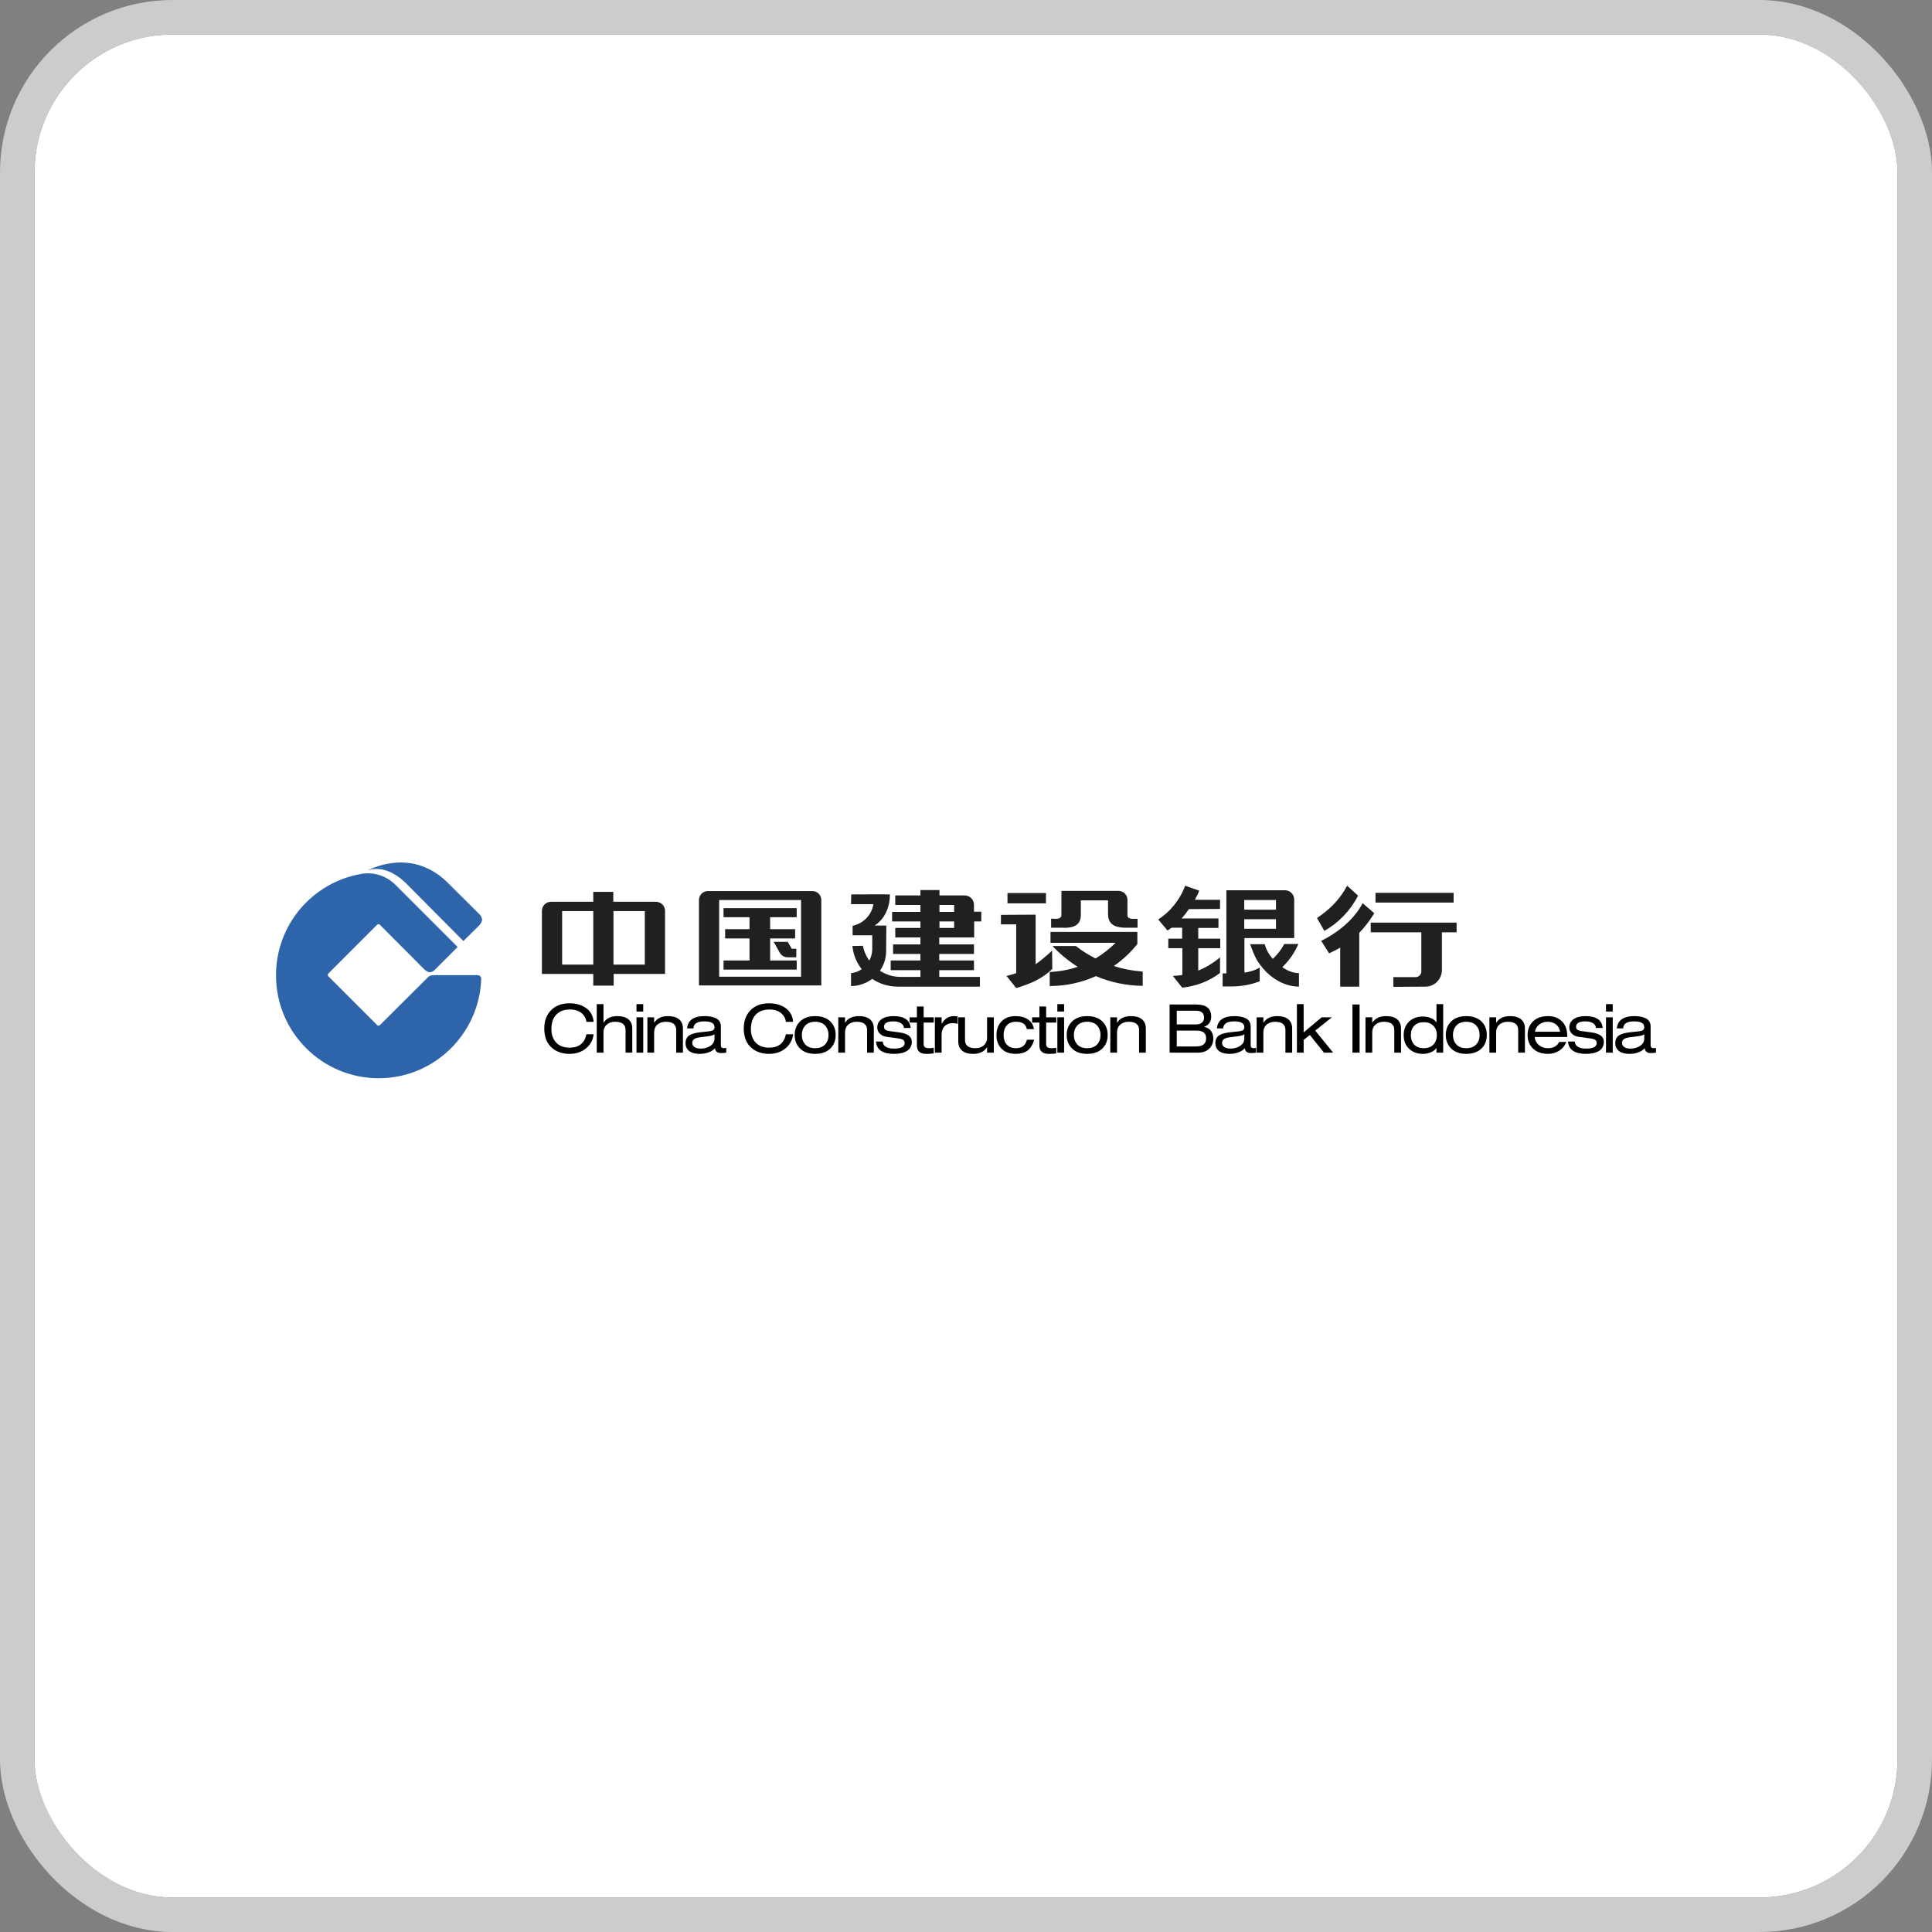 <svg width="112" height="112" viewBox="0 0 112 112" fill="none" xmlns="http://www.w3.org/2000/svg">
<rect x="0" y="0" width="112" height="112" fill="#808080" stroke="none"/>
<g clip-path="url(#clip0_518_550)">
<rect x="2" y="2" width="108" height="108" rx="8" fill="white"/>
<path d="M26.529 54.898L22.931 51.3C22.184 50.552 21.288 50.598 20.977 50.656C18.149 51.127 16 53.576 16 56.541C16 59.84 18.667 62.507 21.954 62.507C25.161 62.507 27.782 59.944 27.897 56.76C27.897 56.725 27.886 56.61 27.805 56.564C27.713 56.507 27.518 56.53 27.518 56.53H25.219C25.219 56.53 25 56.53 24.932 56.564C24.886 56.587 24.828 56.633 24.828 56.633L22.023 59.426C21.977 59.472 21.908 59.472 21.862 59.426L19.035 56.599C18.989 56.553 18.989 56.484 19.035 56.438L21.862 53.61C21.908 53.564 21.977 53.564 22.023 53.61L24.61 56.208C24.61 56.208 24.748 56.334 24.874 56.357C24.989 56.392 25.161 56.265 25.161 56.265L26.529 54.898Z" fill="#2D64AA"/>
<path fill-rule="evenodd" clip-rule="evenodd" d="M27.84 53.047L25.909 51.127C23.759 49.047 21.276 50.483 21.276 50.483C21.276 50.483 22.334 49.92 23.679 51.346L26.863 54.553L27.805 53.621C27.805 53.621 27.92 53.484 27.943 53.346C27.966 53.219 27.84 53.047 27.84 53.047Z" fill="#2D64AA"/>
<path fill-rule="evenodd" clip-rule="evenodd" d="M35.564 55.92H37.38V52.817H35.564V55.92ZM38.553 52.805V56.461H35.576V57.139H34.392V56.461H31.415V52.805C31.415 52.518 31.645 52.277 31.943 52.277H34.392V51.702H35.553V52.277H38.024C38.323 52.277 38.553 52.518 38.553 52.805ZM32.587 55.92H34.392V52.817H32.587V55.92Z" fill="#221F20"/>
<path d="M46.186 55.679H44.645V54.403H46.094V53.863H44.645V53.173H46.186V52.645H41.944V53.173H43.45V53.863H42.036V54.403H43.45V55.679H41.944V56.208H46.186V55.679ZM47.094 51.656H41.036C40.749 51.656 40.519 51.886 40.519 52.185V57.127H47.611V52.173C47.611 51.886 47.381 51.656 47.094 51.656ZM41.691 52.173H46.438V56.622H41.691V52.173ZM45.668 54.599H44.852L45.151 55.139C45.151 55.139 45.243 55.346 45.416 55.438C45.565 55.518 45.795 55.495 45.795 55.495H46.163V55.001H45.898L45.668 54.599Z" fill="#221F20"/>
<path d="M56.887 52.851H56.462V52.449C56.462 52.15 56.221 51.909 55.922 51.909H54.462V51.598H53.358V51.909H51.899V52.461H53.358V52.863H51.715V53.415H53.358V53.794H51.899V54.346H53.358V54.748H51.772V55.3H53.358V55.679H51.634V56.242H53.358V56.633H52.221C51.772 56.633 51.37 56.507 51.014 56.277C51.232 55.955 51.37 55.564 51.37 55.139L51.381 53.656H50.703C51.289 53.277 51.588 52.599 51.588 51.851C51.588 51.84 49.347 51.851 49.347 51.851L49.335 52.415H50.634C50.531 53.047 50.048 53.541 49.427 53.667V54.219H50.565V55.024C50.565 55.265 50.496 55.484 50.393 55.691C50.22 55.438 50.082 55.15 50.025 54.828L49.416 54.84C49.462 55.346 49.657 55.806 49.956 56.185C49.772 56.311 49.565 56.392 49.335 56.415V57.162C49.795 57.162 50.22 57.001 50.565 56.748C50.99 57.035 51.496 57.197 52.048 57.197H56.807V56.633H54.45V56.242H56.462V55.679H54.45V55.3H56.462V54.748H54.45V54.346H56.474V53.415H56.887V52.851ZM54.462 53.415H55.313V53.794H54.462V53.415ZM54.462 52.461H55.313V52.863H54.462V52.461Z" fill="#221F20"/>
<path d="M79.739 51.759H84.268V52.323H79.739V51.759Z" fill="#221F20"/>
<path d="M78.797 54.081V57.197H77.693V54.932C77.486 55.058 77.268 55.162 77.049 55.265L76.59 54.541C77.59 54.058 78.544 53.242 78.992 52.357L79.67 52.943C79.418 53.346 79.119 53.748 78.797 54.081Z" fill="#221F20"/>
<path d="M82.624 57.197C83.165 57.197 83.59 56.76 83.59 56.219V54.047H84.441V53.484H79.463V54.047H82.395V56.323C82.395 56.495 82.245 56.645 82.073 56.645H80.774V57.208L82.624 57.197Z" fill="#221F20"/>
<path d="M78.728 51.92C78.291 52.782 77.601 53.495 76.774 53.966L76.348 53.219C77.061 52.736 77.636 52.196 78.096 51.346L78.728 51.92Z" fill="#221F20"/>
<path fill-rule="evenodd" clip-rule="evenodd" d="M60.991 55.104C60.991 55.104 60.531 55.553 60.037 55.898V53.024L58.025 53.035V53.587H58.91V56.415C58.6 56.518 58.347 56.576 58.347 56.576L58.91 57.277C58.91 57.277 59.462 57.139 60.06 56.84C60.623 56.553 61.003 56.173 61.003 56.173L60.991 55.104ZM62.658 52.874V52.196H64.233V52.886C64.244 53.139 64.164 53.782 65.256 53.782H65.945V53.265H65.761C65.325 53.288 65.359 53.104 65.359 52.978V52.162C65.359 51.874 65.129 51.644 64.83 51.644H61.531V52.978C61.531 53.081 61.566 53.288 61.129 53.265L60.934 53.254V53.782H61.6C62.773 53.84 62.646 53.127 62.658 52.874ZM64.566 56.001C65.083 55.645 65.543 55.219 65.934 54.725V54.024H60.899V54.656H64.669C64.325 55.001 63.934 55.311 63.508 55.564C63.106 55.357 62.727 55.127 62.37 54.84H61.014C61.439 55.3 61.934 55.702 62.474 56.047C61.968 56.219 61.416 56.323 60.853 56.346V57.162C61.807 57.162 62.715 56.955 63.532 56.587C64.371 56.944 65.279 57.139 66.244 57.151V56.323C65.647 56.277 65.095 56.173 64.566 56.001ZM58.405 52.369H60.635V51.771H58.405V52.369Z" fill="#221F20"/>
<path fill-rule="evenodd" clip-rule="evenodd" d="M73.026 56.081C72.819 56.242 72.337 56.369 72.141 56.38V54.38H75.026V52.15C75.026 51.851 74.785 51.61 74.498 51.61H71.095V56.426H70.877V57.185H71.417C71.957 57.185 72.532 57.081 73.026 56.886V56.081ZM74.337 56.07C74.728 55.691 75.049 55.231 75.268 54.725H74.452C74.279 55.047 74.061 55.334 73.785 55.587C73.762 55.564 73.67 55.438 73.647 55.415C73.498 55.219 73.394 55.012 73.314 54.737H72.475C72.567 55.024 72.739 55.438 72.865 55.656C73.463 56.622 74.371 57.185 75.302 57.197V56.415C74.98 56.415 74.636 56.277 74.337 56.07ZM72.13 53.84H73.969V53.288H72.13V53.84ZM72.13 52.736H73.969V52.173H72.13V52.736Z" fill="#221F20"/>
<path d="M69.463 56.265V54.967H70.739V54.415H69.463V53.794H70.635V53.242H68.497C68.647 53.081 68.796 52.886 68.923 52.702L70.727 52.691V52.162H69.267C69.359 51.989 69.451 51.817 69.52 51.633L68.704 51.346C68.405 52.173 67.796 52.897 67.141 53.3L67.681 53.943C67.762 53.886 67.842 53.84 67.922 53.782H68.532V54.415H67.727V54.967H68.543V56.518C68.359 56.553 68.175 56.564 67.992 56.576L68.532 57.254C69.348 57.173 70.107 56.875 70.727 56.403V55.495C70.348 55.817 69.923 56.081 69.463 56.265Z" fill="#221F20"/>
<path d="M34.413 59.237H33.999C33.965 59.029 33.871 58.86 33.717 58.733C33.548 58.592 33.324 58.522 33.045 58.522C32.706 58.522 32.444 58.617 32.259 58.807C32.064 59.005 31.966 59.29 31.966 59.663C31.966 59.96 32.046 60.205 32.205 60.398C32.392 60.622 32.664 60.734 33.022 60.734C33.561 60.734 33.887 60.475 33.999 59.956H34.413C34.379 60.277 34.238 60.544 33.991 60.758C33.728 60.982 33.403 61.094 33.018 61.094C32.616 61.094 32.284 60.984 32.021 60.765C31.708 60.505 31.552 60.123 31.552 59.62C31.552 59.195 31.677 58.85 31.927 58.584C32.19 58.303 32.552 58.162 33.014 58.162C33.355 58.162 33.65 58.236 33.897 58.385C34.21 58.575 34.382 58.859 34.413 59.237Z" fill="black"/>
<path d="M34.594 61.023V58.209H34.985V59.284H34.993C35.155 59.031 35.422 58.905 35.794 58.905C36.055 58.905 36.26 58.961 36.408 59.073C36.572 59.198 36.654 59.383 36.654 59.628V61.023H36.264V59.706C36.264 59.391 36.062 59.233 35.658 59.233C35.47 59.233 35.314 59.284 35.189 59.386C35.053 59.498 34.985 59.65 34.985 59.843V61.023H34.594Z" fill="black"/>
<path d="M36.898 61.023V58.975H37.289V61.023H36.898ZM36.898 58.639V58.209H37.289V58.639H36.898Z" fill="black"/>
<path d="M37.53 61.023V58.975H37.921V59.284H37.929C38.091 59.031 38.358 58.905 38.73 58.905C38.991 58.905 39.196 58.961 39.344 59.073C39.508 59.198 39.59 59.383 39.59 59.628V61.023H39.2V59.706C39.2 59.391 38.998 59.233 38.594 59.233C38.406 59.233 38.25 59.284 38.125 59.386C37.989 59.498 37.921 59.65 37.921 59.843V61.023H37.53Z" fill="black"/>
<path d="M40.198 59.616H39.831C39.877 59.142 40.216 58.905 40.847 58.905C41.105 58.905 41.315 58.943 41.476 59.018C41.685 59.114 41.789 59.271 41.789 59.487V60.589C41.789 60.707 41.847 60.765 41.965 60.765C42.004 60.765 42.049 60.76 42.102 60.75V61.023C42.008 61.039 41.906 61.047 41.797 61.047C41.586 61.047 41.468 60.952 41.445 60.761C41.369 60.863 41.245 60.945 41.074 61.008C40.914 61.065 40.748 61.094 40.573 61.094C40.268 61.094 40.044 61.023 39.901 60.883C39.794 60.778 39.741 60.643 39.741 60.476C39.741 60.283 39.806 60.137 39.936 60.038C40.069 59.939 40.297 59.873 40.62 59.839L41.066 59.792C41.188 59.779 41.276 59.758 41.328 59.73C41.39 59.693 41.421 59.632 41.421 59.546C41.421 59.322 41.225 59.21 40.831 59.21C40.419 59.21 40.208 59.345 40.198 59.616ZM41.421 60.214V59.952C41.372 60.007 41.244 60.047 41.038 60.074L40.597 60.128C40.438 60.149 40.32 60.184 40.245 60.234C40.169 60.283 40.132 60.36 40.132 60.464C40.132 60.561 40.175 60.639 40.261 60.699C40.349 60.759 40.465 60.789 40.608 60.789C40.835 60.789 41.027 60.735 41.183 60.629C41.342 60.519 41.421 60.381 41.421 60.214Z" fill="black"/>
<path d="M45.977 59.237H45.562C45.529 59.029 45.435 58.86 45.281 58.733C45.112 58.592 44.888 58.522 44.609 58.522C44.27 58.522 44.008 58.617 43.823 58.807C43.628 59.005 43.53 59.29 43.53 59.663C43.53 59.96 43.609 60.205 43.768 60.398C43.956 60.622 44.228 60.734 44.585 60.734C45.125 60.734 45.45 60.475 45.562 59.956H45.977C45.943 60.277 45.802 60.544 45.555 60.758C45.291 60.982 44.967 61.094 44.581 61.094C44.18 61.094 43.848 60.984 43.585 60.765C43.272 60.505 43.116 60.123 43.116 59.62C43.116 59.195 43.241 58.85 43.491 58.584C43.754 58.303 44.116 58.162 44.578 58.162C44.919 58.162 45.213 58.236 45.461 58.385C45.774 58.575 45.946 58.859 45.977 59.237Z" fill="black"/>
<path d="M46.069 59.999C46.069 59.687 46.167 59.43 46.365 59.229C46.579 59.013 46.876 58.905 47.257 58.905C47.637 58.905 47.936 59.013 48.152 59.229C48.347 59.43 48.445 59.687 48.445 59.999C48.445 60.312 48.347 60.569 48.152 60.769C47.936 60.986 47.637 61.094 47.257 61.094C46.876 61.094 46.579 60.986 46.365 60.769C46.167 60.569 46.069 60.312 46.069 59.999ZM48.031 59.999C48.031 59.788 47.972 59.614 47.855 59.475C47.719 59.314 47.52 59.233 47.257 59.233C46.994 59.233 46.794 59.314 46.659 59.475C46.541 59.614 46.483 59.788 46.483 59.999C46.483 60.21 46.541 60.385 46.659 60.523C46.794 60.685 46.994 60.765 47.257 60.765C47.52 60.765 47.719 60.685 47.855 60.523C47.972 60.385 48.031 60.21 48.031 59.999Z" fill="black"/>
<path d="M48.596 61.023V58.975H48.987V59.284H48.995C49.156 59.031 49.423 58.905 49.796 58.905C50.056 58.905 50.261 58.961 50.41 59.073C50.574 59.198 50.656 59.383 50.656 59.628V61.023H50.265V59.706C50.265 59.391 50.063 59.233 49.659 59.233C49.471 59.233 49.315 59.284 49.19 59.386C49.055 59.498 48.987 59.65 48.987 59.843V61.023H48.596Z" fill="black"/>
<path d="M50.783 60.378H51.173C51.173 60.488 51.219 60.579 51.31 60.652C51.422 60.743 51.592 60.789 51.818 60.789C52.235 60.789 52.444 60.682 52.444 60.468C52.444 60.39 52.419 60.331 52.37 60.292C52.31 60.248 52.205 60.215 52.057 60.195L51.412 60.109C51.256 60.088 51.127 60.032 51.025 59.941C50.913 59.842 50.857 59.717 50.857 59.565C50.857 59.359 50.94 59.198 51.107 59.081C51.274 58.963 51.502 58.905 51.791 58.905C52.416 58.905 52.75 59.134 52.792 59.593H52.401C52.396 59.483 52.342 59.393 52.241 59.323C52.131 59.247 51.98 59.21 51.787 59.21C51.428 59.21 51.248 59.314 51.248 59.522C51.248 59.595 51.271 59.651 51.318 59.69C51.365 59.73 51.455 59.758 51.588 59.776L52.143 59.851C52.62 59.913 52.858 60.094 52.858 60.394C52.858 60.626 52.767 60.8 52.585 60.918C52.405 61.035 52.153 61.094 51.83 61.094C51.166 61.094 50.816 60.855 50.783 60.378Z" fill="black"/>
<path d="M53.154 58.975V58.346H53.545V58.975H54.132V59.28H53.545V60.542C53.545 60.691 53.651 60.765 53.862 60.765C53.938 60.765 54.027 60.756 54.132 60.738V61.066C54.027 61.085 53.881 61.094 53.694 61.094C53.334 61.094 53.154 60.932 53.154 60.609V59.28H52.732V58.975H53.154Z" fill="black"/>
<path d="M54.195 61.023V58.975H54.586V59.35H54.593C54.763 59.053 54.997 58.905 55.297 58.905C55.386 58.905 55.46 58.913 55.52 58.928V59.35C55.41 59.324 55.318 59.311 55.242 59.311C55.041 59.311 54.884 59.367 54.769 59.479C54.647 59.599 54.586 59.767 54.586 59.984V61.023H54.195Z" fill="black"/>
<path d="M57.612 58.975V61.023H57.221V60.715H57.213C57.052 60.967 56.785 61.094 56.412 61.094C56.151 61.094 55.947 61.038 55.798 60.926C55.634 60.8 55.552 60.615 55.552 60.371V58.975H55.943V60.292C55.943 60.608 56.145 60.765 56.549 60.765C56.736 60.765 56.893 60.715 57.018 60.613C57.153 60.501 57.221 60.348 57.221 60.156V58.975H57.612Z" fill="black"/>
<path d="M59.533 60.273H59.947C59.869 60.567 59.737 60.781 59.552 60.914C59.383 61.034 59.159 61.094 58.88 61.094C58.502 61.094 58.215 60.979 58.02 60.75C57.851 60.557 57.766 60.311 57.766 60.011C57.766 59.693 57.858 59.432 58.043 59.229C58.244 59.013 58.522 58.905 58.876 58.905C59.16 58.905 59.396 58.967 59.584 59.092C59.782 59.225 59.9 59.414 59.939 59.659H59.525C59.475 59.375 59.268 59.233 58.903 59.233C58.664 59.233 58.481 59.306 58.356 59.452C58.239 59.585 58.18 59.767 58.18 59.999C58.18 60.231 58.239 60.414 58.356 60.547C58.481 60.692 58.664 60.765 58.903 60.765C59.24 60.765 59.449 60.601 59.533 60.273Z" fill="black"/>
<path d="M60.255 58.975V58.346H60.646V58.975H61.233V59.28H60.646V60.542C60.646 60.691 60.752 60.765 60.963 60.765C61.038 60.765 61.128 60.756 61.233 60.738V61.066C61.128 61.085 60.983 61.094 60.795 61.094C60.435 61.094 60.255 60.932 60.255 60.609V59.28H59.833V58.975H60.255Z" fill="black"/>
<path d="M61.296 61.023V58.975H61.687V61.023H61.296ZM61.296 58.639V58.209H61.687V58.639H61.296Z" fill="black"/>
<path d="M61.838 59.999C61.838 59.687 61.937 59.43 62.135 59.229C62.349 59.013 62.645 58.905 63.026 58.905C63.407 58.905 63.705 59.013 63.921 59.229C64.117 59.43 64.214 59.687 64.214 59.999C64.214 60.312 64.117 60.569 63.921 60.769C63.705 60.986 63.407 61.094 63.026 61.094C62.645 61.094 62.349 60.986 62.135 60.769C61.937 60.569 61.838 60.312 61.838 59.999ZM63.8 59.999C63.8 59.788 63.741 59.614 63.624 59.475C63.489 59.314 63.289 59.233 63.026 59.233C62.763 59.233 62.563 59.314 62.428 59.475C62.311 59.614 62.252 59.788 62.252 59.999C62.252 60.21 62.311 60.385 62.428 60.523C62.563 60.685 62.763 60.765 63.026 60.765C63.289 60.765 63.489 60.685 63.624 60.523C63.741 60.385 63.8 60.21 63.8 59.999Z" fill="black"/>
<path d="M64.365 61.023V58.975H64.756V59.284H64.764C64.925 59.031 65.192 58.905 65.565 58.905C65.826 58.905 66.03 58.961 66.179 59.073C66.343 59.198 66.425 59.383 66.425 59.628V61.023H66.034V59.706C66.034 59.391 65.832 59.233 65.428 59.233C65.241 59.233 65.084 59.284 64.959 59.386C64.824 59.498 64.756 59.65 64.756 59.843V61.023H64.365Z" fill="black"/>
<path d="M67.803 61.023V58.232H69.354C69.928 58.232 70.214 58.466 70.214 58.932C70.214 59.227 70.079 59.423 69.808 59.522V59.53C70.16 59.611 70.336 59.84 70.336 60.218C70.336 60.437 70.264 60.621 70.121 60.769C69.959 60.939 69.736 61.023 69.452 61.023H67.803ZM68.217 59.386H69.347C69.493 59.386 69.606 59.348 69.687 59.272C69.762 59.204 69.8 59.112 69.8 58.995C69.8 58.726 69.641 58.592 69.323 58.592H68.217V59.386ZM68.217 60.664H69.339C69.727 60.664 69.921 60.506 69.921 60.191C69.921 59.894 69.739 59.745 69.374 59.745H68.217V60.664Z" fill="black"/>
<path d="M70.911 59.616H70.544C70.591 59.142 70.93 58.905 71.56 58.905C71.818 58.905 72.028 58.943 72.19 59.018C72.398 59.114 72.502 59.271 72.502 59.487V60.589C72.502 60.707 72.561 60.765 72.678 60.765C72.717 60.765 72.763 60.76 72.815 60.75V61.023C72.721 61.039 72.62 61.047 72.51 61.047C72.299 61.047 72.182 60.952 72.158 60.761C72.083 60.863 71.959 60.945 71.787 61.008C71.628 61.065 71.461 61.094 71.287 61.094C70.982 61.094 70.758 61.023 70.614 60.883C70.507 60.778 70.454 60.643 70.454 60.476C70.454 60.283 70.519 60.137 70.65 60.038C70.782 59.939 71.01 59.873 71.334 59.839L71.779 59.792C71.902 59.779 71.989 59.758 72.041 59.73C72.104 59.693 72.135 59.632 72.135 59.546C72.135 59.322 71.938 59.21 71.545 59.21C71.133 59.21 70.922 59.345 70.911 59.616ZM72.135 60.214V59.952C72.085 60.007 71.958 60.047 71.752 60.074L71.31 60.128C71.151 60.149 71.034 60.184 70.958 60.234C70.883 60.283 70.845 60.36 70.845 60.464C70.845 60.561 70.888 60.639 70.974 60.699C71.063 60.759 71.178 60.789 71.322 60.789C71.549 60.789 71.74 60.735 71.897 60.629C72.055 60.519 72.135 60.381 72.135 60.214Z" fill="black"/>
<path d="M72.848 61.023V58.975H73.239V59.284H73.247C73.408 59.031 73.675 58.905 74.048 58.905C74.309 58.905 74.513 58.961 74.662 59.073C74.826 59.198 74.908 59.383 74.908 59.628V61.023H74.517V59.706C74.517 59.391 74.315 59.233 73.911 59.233C73.724 59.233 73.567 59.284 73.442 59.386C73.307 59.498 73.239 59.65 73.239 59.843V61.023H72.848Z" fill="black"/>
<path d="M75.574 59.851L76.614 58.975H77.208L76.246 59.745L77.282 61.023H76.751L75.934 59.999L75.574 60.285V61.023H75.183V58.209H75.574V59.851Z" fill="black"/>
<path d="M78.403 61.023V58.232H78.817V61.023H78.403Z" fill="black"/>
<path d="M79.159 61.023V58.975H79.55V59.284H79.558C79.719 59.031 79.986 58.905 80.359 58.905C80.62 58.905 80.824 58.961 80.973 59.073C81.137 59.198 81.219 59.383 81.219 59.628V61.023H80.828V59.706C80.828 59.391 80.626 59.233 80.222 59.233C80.034 59.233 79.878 59.284 79.753 59.386C79.618 59.498 79.55 59.65 79.55 59.843V61.023H79.159Z" fill="black"/>
<path d="M83.273 61.023V60.761H83.265C83.192 60.866 83.082 60.948 82.936 61.008C82.793 61.065 82.643 61.094 82.487 61.094C82.166 61.094 81.903 60.999 81.697 60.808C81.481 60.61 81.373 60.344 81.373 60.011C81.373 59.677 81.481 59.41 81.697 59.21C81.903 59.022 82.166 58.928 82.487 58.928C82.646 58.928 82.796 58.957 82.936 59.014C83.08 59.072 83.189 59.154 83.265 59.26H83.273V58.209H83.663V61.023H83.273ZM81.787 60.011C81.787 60.222 81.846 60.397 81.963 60.535C82.099 60.688 82.29 60.765 82.538 60.765C82.788 60.765 82.981 60.688 83.116 60.535C83.236 60.397 83.296 60.222 83.296 60.011C83.296 59.779 83.227 59.595 83.089 59.46C82.951 59.324 82.767 59.257 82.538 59.257C82.308 59.257 82.126 59.324 81.99 59.46C81.855 59.595 81.787 59.779 81.787 60.011Z" fill="black"/>
<path d="M83.814 59.999C83.814 59.687 83.913 59.43 84.111 59.229C84.325 59.013 84.622 58.905 85.003 58.905C85.383 58.905 85.681 59.013 85.898 59.229C86.093 59.43 86.191 59.687 86.191 59.999C86.191 60.312 86.093 60.569 85.898 60.769C85.681 60.986 85.383 61.094 85.003 61.094C84.622 61.094 84.325 60.986 84.111 60.769C83.913 60.569 83.814 60.312 83.814 59.999ZM85.776 59.999C85.776 59.788 85.718 59.614 85.601 59.475C85.465 59.314 85.266 59.233 85.003 59.233C84.739 59.233 84.54 59.314 84.404 59.475C84.287 59.614 84.229 59.788 84.229 59.999C84.229 60.21 84.287 60.385 84.404 60.523C84.54 60.685 84.739 60.765 85.003 60.765C85.266 60.765 85.465 60.685 85.601 60.523C85.718 60.385 85.776 60.21 85.776 59.999Z" fill="black"/>
<path d="M86.342 61.023V58.975H86.733V59.284H86.74C86.902 59.031 87.169 58.905 87.542 58.905C87.802 58.905 88.007 58.961 88.155 59.073C88.32 59.198 88.402 59.383 88.402 59.628V61.023H88.011V59.706C88.011 59.391 87.809 59.233 87.405 59.233C87.217 59.233 87.061 59.284 86.936 59.386C86.8 59.498 86.733 59.65 86.733 59.843V61.023H86.342Z" fill="black"/>
<path d="M90.854 60.117H88.97C88.986 60.317 89.072 60.477 89.228 60.597C89.371 60.709 89.537 60.765 89.725 60.765C90.053 60.765 90.273 60.644 90.385 60.402H90.799C90.708 60.634 90.558 60.811 90.35 60.933C90.168 61.04 89.966 61.094 89.744 61.094C89.364 61.094 89.067 60.986 88.853 60.769C88.655 60.569 88.556 60.312 88.556 59.999C88.556 59.687 88.655 59.43 88.853 59.229C89.067 59.013 89.364 58.905 89.744 58.905C90.049 58.905 90.302 58.992 90.502 59.167C90.737 59.373 90.854 59.672 90.854 60.066V60.117ZM88.982 59.812H90.44C90.411 59.629 90.332 59.487 90.201 59.386C90.071 59.284 89.912 59.233 89.725 59.233C89.537 59.233 89.375 59.284 89.24 59.386C89.097 59.492 89.01 59.634 88.982 59.812Z" fill="black"/>
<path d="M90.901 60.378H91.292C91.292 60.488 91.338 60.579 91.429 60.652C91.541 60.743 91.71 60.789 91.937 60.789C92.354 60.789 92.562 60.682 92.562 60.468C92.562 60.39 92.538 60.331 92.488 60.292C92.428 60.248 92.324 60.215 92.175 60.195L91.53 60.109C91.374 60.088 91.245 60.032 91.143 59.941C91.031 59.842 90.975 59.717 90.975 59.565C90.975 59.359 91.059 59.198 91.225 59.081C91.392 58.963 91.62 58.905 91.909 58.905C92.535 58.905 92.868 59.134 92.91 59.593H92.519C92.514 59.483 92.461 59.393 92.359 59.323C92.25 59.247 92.099 59.21 91.906 59.21C91.546 59.21 91.366 59.314 91.366 59.522C91.366 59.595 91.39 59.651 91.437 59.69C91.484 59.73 91.573 59.758 91.706 59.776L92.261 59.851C92.738 59.913 92.977 60.094 92.977 60.394C92.977 60.626 92.885 60.8 92.703 60.918C92.523 61.035 92.272 61.094 91.949 61.094C91.284 61.094 90.935 60.855 90.901 60.378Z" fill="black"/>
<path d="M93.101 61.023V58.975H93.492V61.023H93.101ZM93.101 58.639V58.209H93.492V58.639H93.101Z" fill="black"/>
<path d="M94.096 59.616H93.729C93.776 59.142 94.115 58.905 94.745 58.905C95.003 58.905 95.213 58.943 95.375 59.018C95.583 59.114 95.687 59.271 95.687 59.487V60.589C95.687 60.707 95.746 60.765 95.863 60.765C95.902 60.765 95.948 60.76 96 60.75V61.023C95.906 61.039 95.805 61.047 95.695 61.047C95.484 61.047 95.367 60.952 95.343 60.761C95.268 60.863 95.144 60.945 94.972 61.008C94.813 61.065 94.646 61.094 94.472 61.094C94.167 61.094 93.943 61.023 93.799 60.883C93.692 60.778 93.639 60.643 93.639 60.476C93.639 60.283 93.704 60.137 93.835 60.038C93.967 59.939 94.195 59.873 94.519 59.839L94.964 59.792C95.087 59.779 95.174 59.758 95.226 59.73C95.289 59.693 95.32 59.632 95.32 59.546C95.32 59.322 95.123 59.21 94.73 59.21C94.318 59.21 94.107 59.345 94.096 59.616ZM95.32 60.214V59.952C95.27 60.007 95.143 60.047 94.937 60.074L94.495 60.128C94.336 60.149 94.219 60.184 94.143 60.234C94.068 60.283 94.03 60.36 94.03 60.464C94.03 60.561 94.073 60.639 94.159 60.699C94.248 60.759 94.364 60.789 94.507 60.789C94.734 60.789 94.925 60.735 95.081 60.629C95.24 60.519 95.32 60.381 95.32 60.214Z" fill="black"/>
</g>
<rect x="1" y="1" width="110" height="110" rx="9" stroke="#CCCCCC" stroke-width="2"/>
<defs>
<clipPath id="clip0_518_550">
<rect x="2" y="2" width="108" height="108" rx="8" fill="white"/>
</clipPath>
</defs>
</svg>

